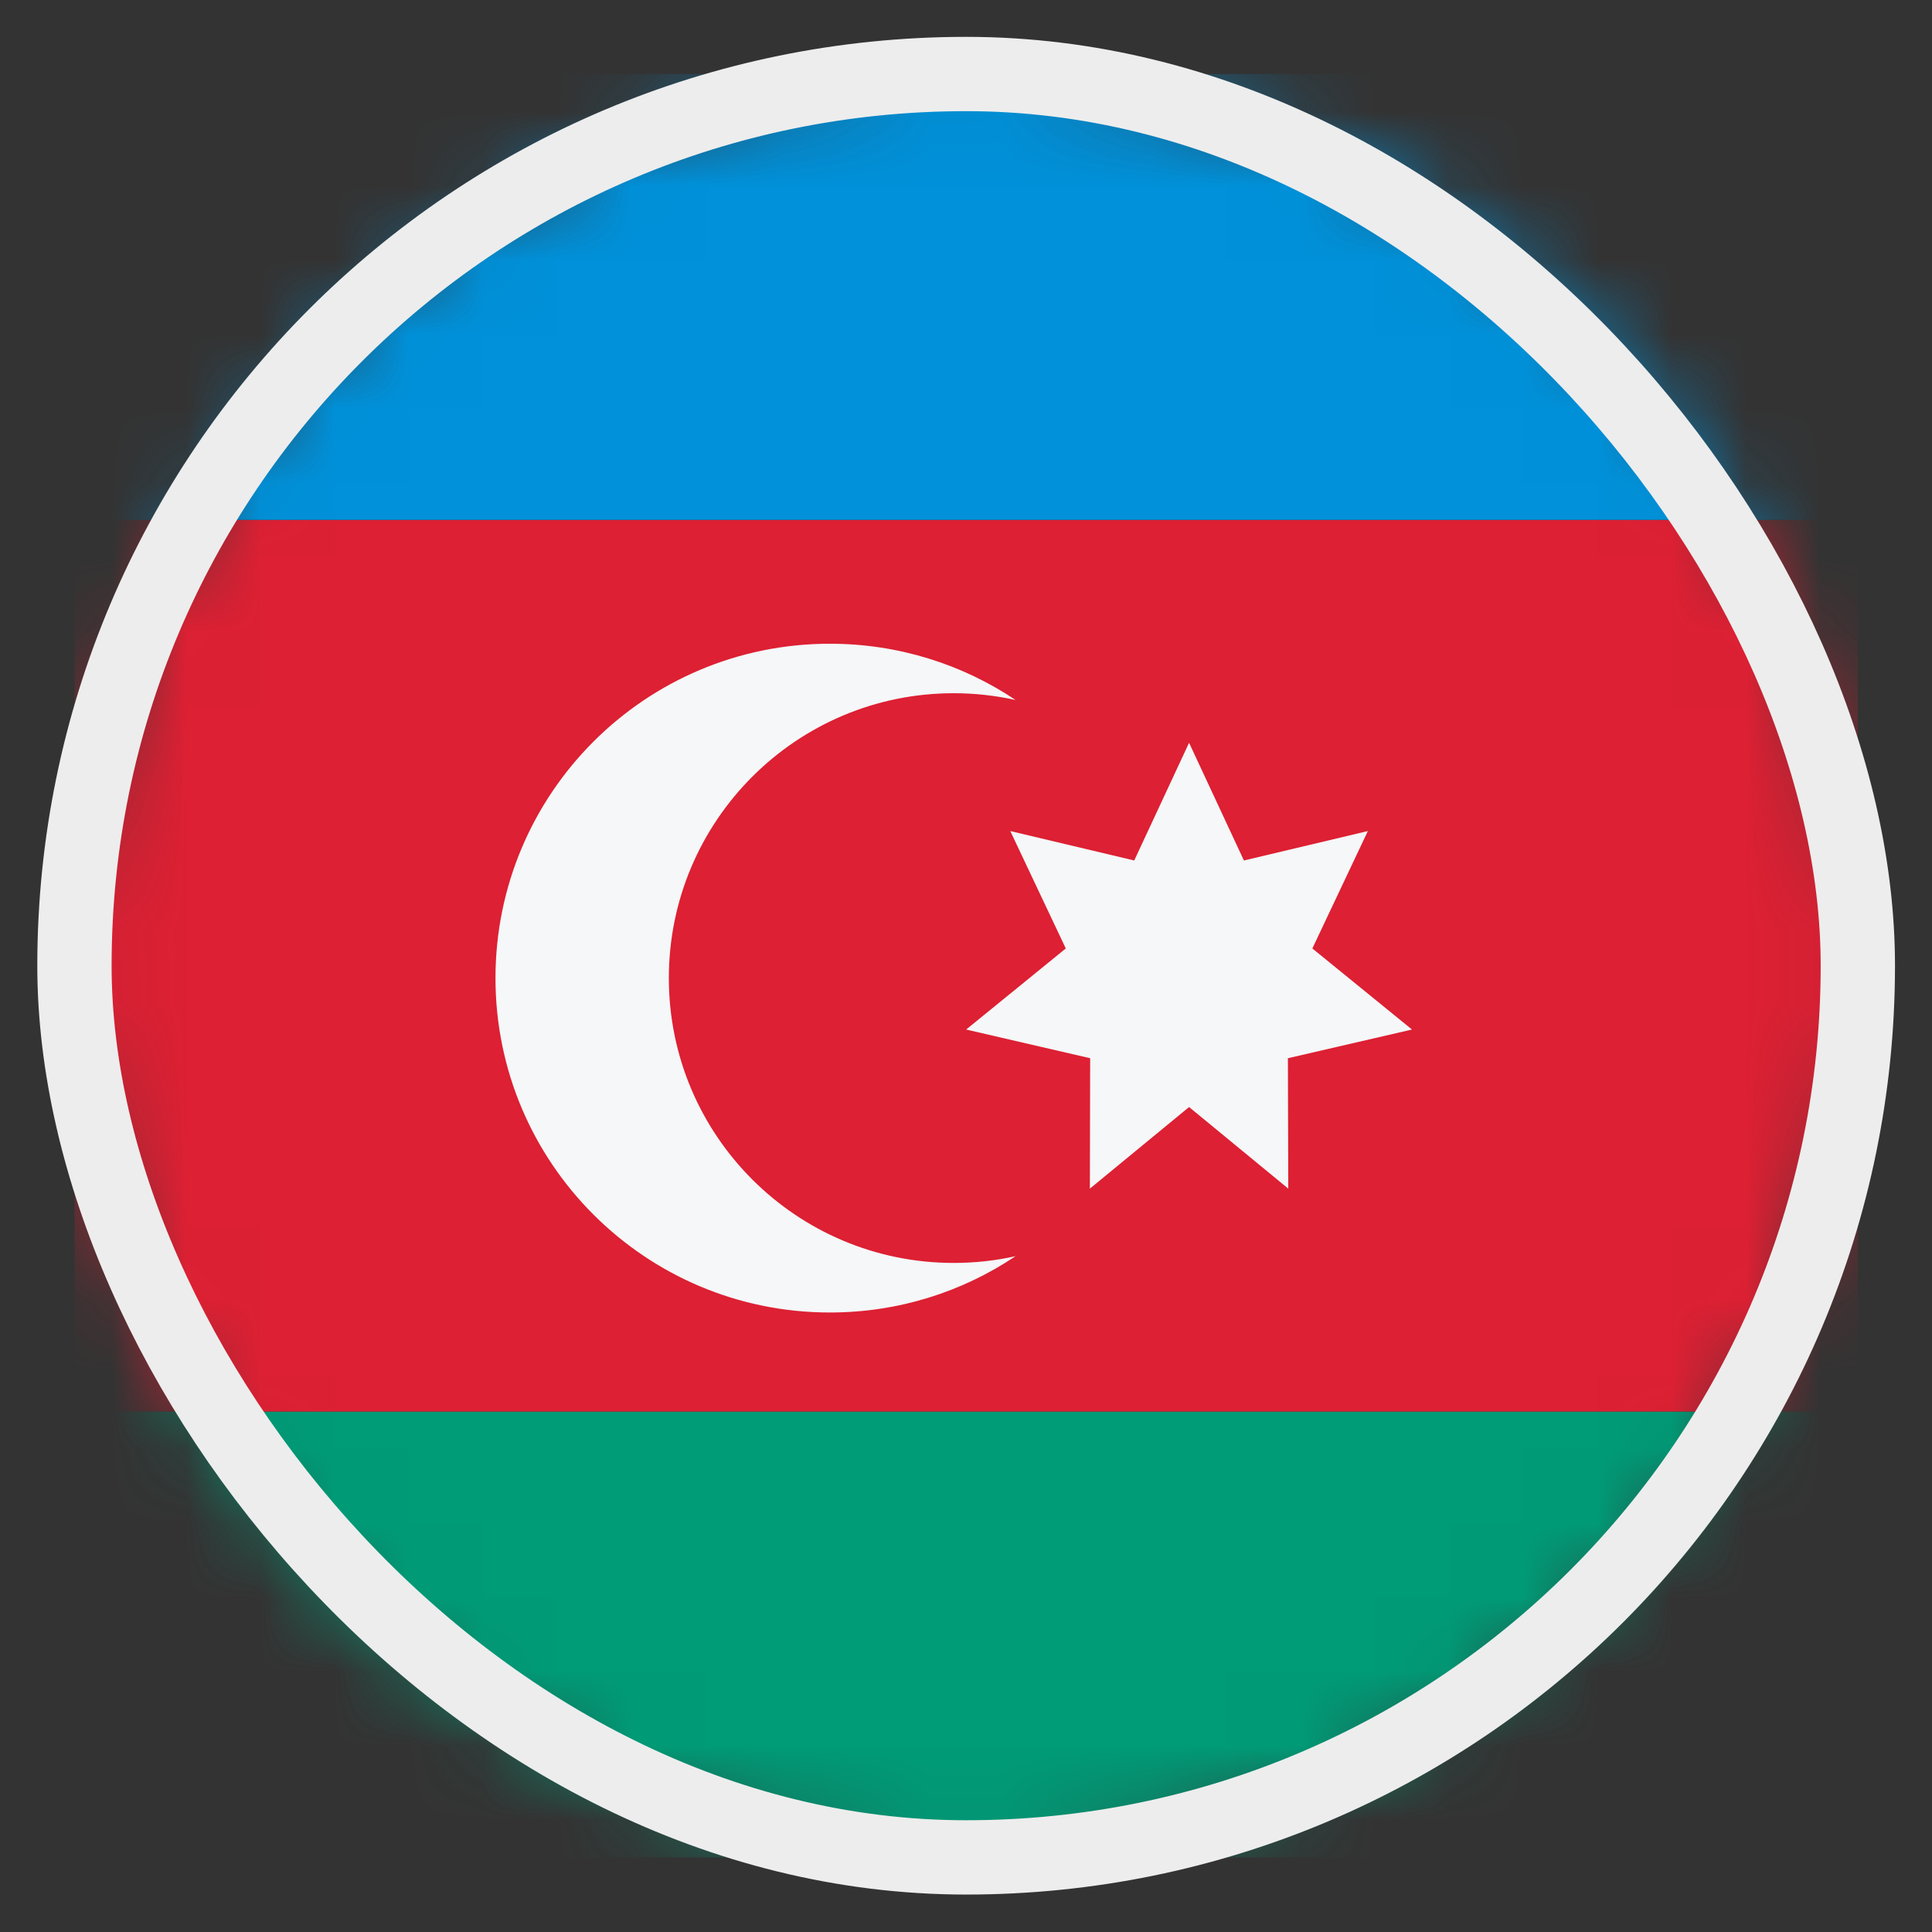 <svg width="26" height="26" viewBox="0 0 26 26" fill="none" xmlns="http://www.w3.org/2000/svg">
<rect x="0" y="0" width="26" height="26" fill="#333333" stroke="none"/>
<mask id="mask0_4812_146198" style="mask-type:alpha" maskUnits="userSpaceOnUse" x="1" y="0" width="25" height="25">
<circle cx="13.002" cy="12.996" r="12" fill="#D9D9D9"/>
</mask>
<g mask="url(#mask0_4812_146198)">
<rect x="1.002" y="24.996" width="6" height="24" transform="rotate(-90 1.002 24.996)" fill="#009B77"/>
<rect x="1.002" y="18.996" width="12" height="24" transform="rotate(-90 1.002 18.996)" fill="#DD2033"/>
<path d="M16.002 9.996L16.74 11.58L18.408 11.184L17.661 12.764L19.002 13.855L17.332 14.241L17.337 15.996L16.002 14.898L14.667 15.996L14.671 14.241L13.002 13.855L14.343 12.764L13.596 11.184L15.264 11.58L16.002 9.996Z" fill="#F5F7F8"/>
<rect x="1.002" y="6.996" width="6" height="24" transform="rotate(-90 1.002 6.996)" fill="#0091DA"/>
<path d="M13.667 9.42C13.399 9.361 13.121 9.329 12.835 9.329C10.718 9.329 9.001 11.046 9.001 13.163C9.001 15.28 10.718 16.996 12.835 16.996C13.121 16.996 13.399 16.965 13.667 16.905C12.953 17.384 12.093 17.663 11.168 17.663C8.683 17.663 6.668 15.648 6.668 13.163C6.668 10.677 8.683 8.663 11.168 8.663C12.093 8.663 12.953 8.942 13.667 9.42Z" fill="#F5F7F8"/>
</g>
<rect x="1.002" y="0.996" width="24" height="24" rx="12" stroke="#EDEDED"/>
</svg>
